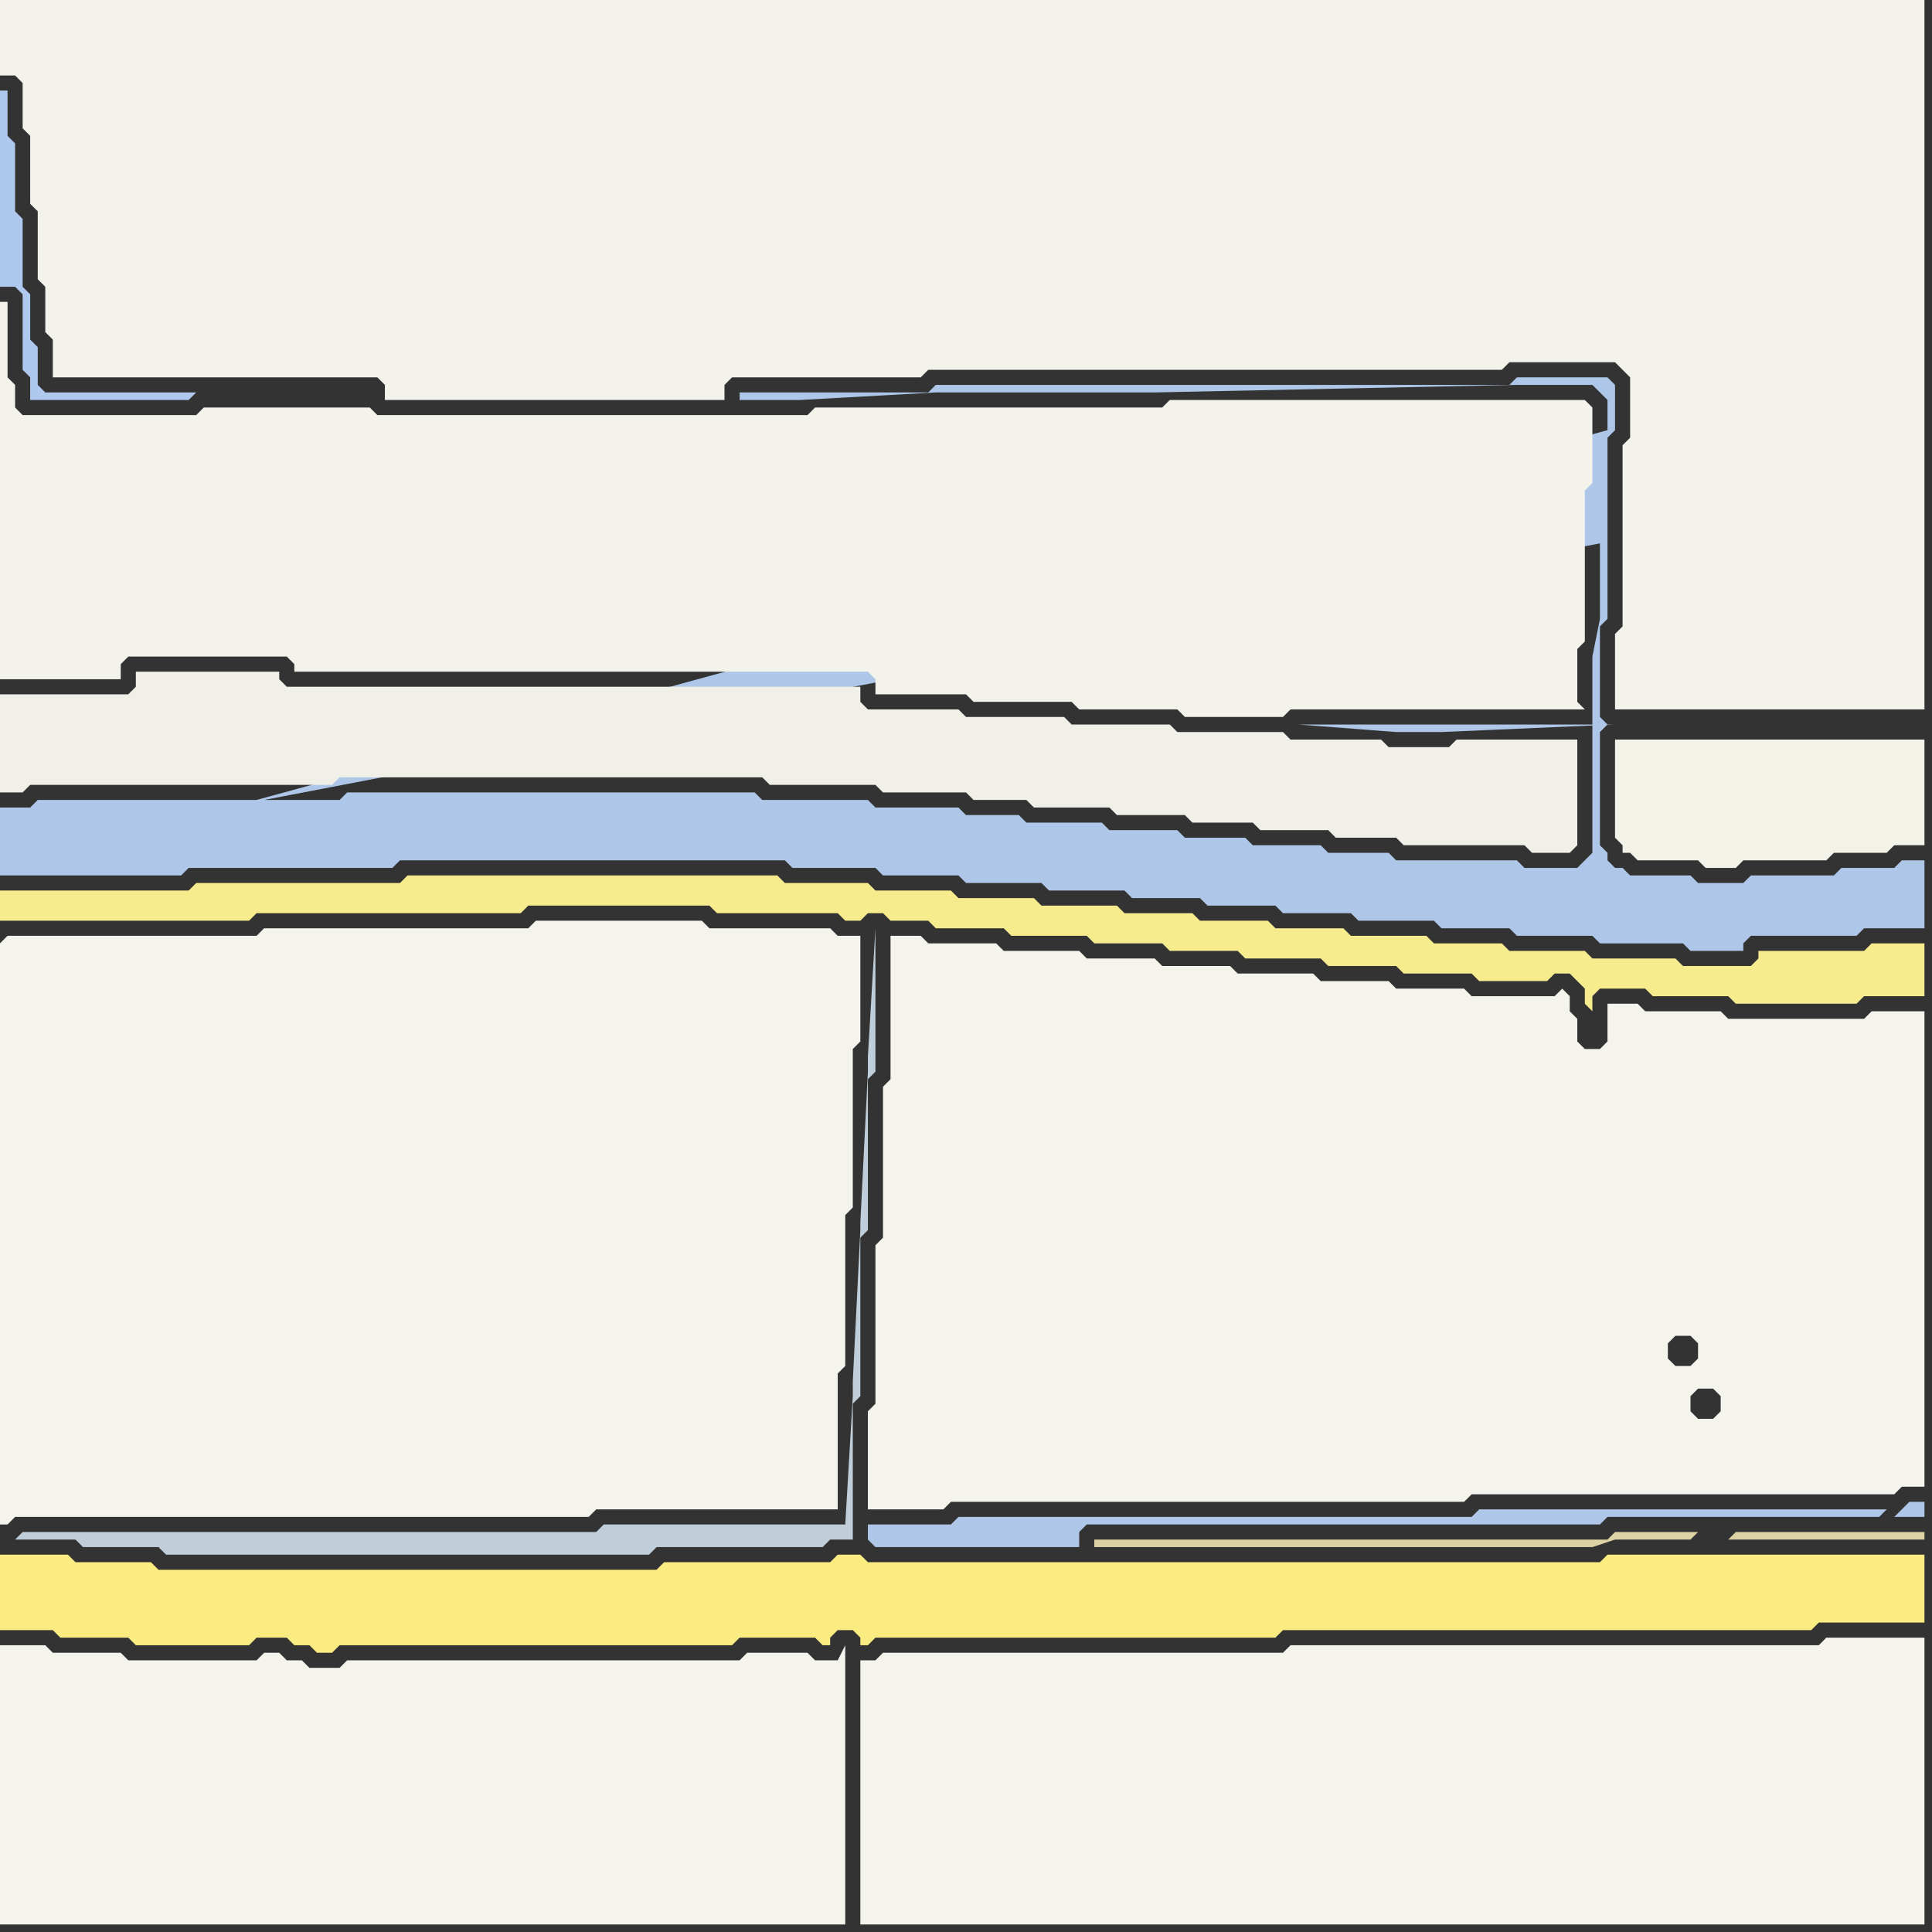 <svg width="256" height="256" xmlns="http://www.w3.org/2000/svg"><rect width="100%" height="100%" fill="#333333" stroke="none"/><script> 
var tempColor;
function hoverPath(evt){
obj = evt.target;
tempColor = obj.getAttribute("fill");
obj.setAttribute("fill","red");
//alert(tempColor);
//obj.setAttribute("stroke","red");}
function recoverPath(evt){
obj = evt.target;
obj.setAttribute("fill", tempColor);
//obj.setAttribute("stroke", tempColor);
}</script><path onmouseover="hoverPath(evt)" onmouseout="recoverPath(evt)" fill="rgb(244,243,236)" d="M  0,125l 0,77 1,0 1,-1 76,0 1,-1 32,0 0,-18 1,-1 0,-20 1,-1 0,-21 1,-1 0,-14 -3,0 -1,-1 -16,0 -1,-1 -22,0 -1,1 -35,0 -1,1 -33,0 -1,1Z"/>
<path onmouseover="hoverPath(evt)" onmouseout="recoverPath(evt)" fill="rgb(250,236,128)" d="M  1,206l -1,0 0,10 7,0 1,1 9,0 1,1 15,0 1,-1 4,0 1,1 2,0 1,1 2,0 1,-1 52,0 1,-1 10,0 1,1 1,0 0,-1 1,-1 2,0 1,1 0,1 1,0 1,-1 53,0 1,-1 70,0 1,-1 14,0 0,-9 -42,0 -1,1 -97,0 -1,-1 -3,0 -1,1 -22,0 -1,1 -66,0 -1,-1 -10,0 -1,-1Z"/>
<path onmouseover="hoverPath(evt)" onmouseout="recoverPath(evt)" fill="rgb(244,243,236)" d="M  1,218l -1,0 0,37 112,0 0,-37 -1,2 -3,0 -1,-1 -8,0 -1,1 -52,0 -1,1 -4,0 -1,-1 -2,0 -1,-1 -2,0 -1,1 -17,0 -1,-1 -9,0 -1,-1Z"/>
<path onmouseover="hoverPath(evt)" onmouseout="recoverPath(evt)" fill="rgb(192,206,217)" d="M  15,203l -12,0 -1,1 8,0 1,1 10,0 1,1 64,0 1,-1 22,0 1,-1 3,0 0,-18 1,-1 0,-21 1,-1 0,-20 1,-1 0,-19 -1,17 0,2 -1,20 0,1 -1,20 0,2 -1,17 -32,0 -1,1Z"/>
<path onmouseover="hoverPath(evt)" onmouseout="recoverPath(evt)" fill="rgb(246,235,141)" d="M  32,117l -6,0 -1,1 -25,0 0,4 33,0 1,-1 35,0 1,-1 24,0 1,1 16,0 1,1 2,0 1,-1 2,0 1,1 5,0 1,1 9,0 1,1 10,0 1,1 9,0 1,1 9,0 1,1 10,0 1,1 9,0 1,1 9,0 1,1 9,0 1,-1 2,0 1,1 1,1 0,2 1,1 0,-2 1,-1 6,0 1,1 10,0 1,1 16,0 1,-1 8,0 0,-7 -7,0 -1,1 -14,0 0,1 -1,1 -9,0 -1,-1 -11,0 -1,-1 -10,0 -1,-1 -9,0 -1,-1 -10,0 -1,-1 -9,0 -1,-1 -9,0 -1,-1 -9,0 -1,-1 -10,0 -1,-1 -10,0 -1,-1 -10,0 -1,-1 -11,0 -1,-1 -49,0 -1,1Z"/>
<path onmouseover="hoverPath(evt)" onmouseout="recoverPath(evt)" fill="rgb(174,199,232)" d="M  34,106l -29,0 -1,1 -4,0 0,9 24,0 1,-1 27,0 1,-1 51,0 1,1 11,0 1,1 10,0 1,1 10,0 1,1 10,0 1,1 9,0 1,1 9,0 1,1 9,0 1,1 10,0 1,1 9,0 1,1 10,0 1,1 11,0 1,1 7,0 0,-1 1,-1 14,0 1,-1 8,0 0,-9 -3,0 -1,1 -7,0 -1,1 -11,0 -1,1 -6,0 -1,-1 -8,0 -1,-1 -1,0 -1,-1 0,-1 -1,-1 0,-15 1,-1 0,0 -1,-1 0,-12 1,-1 0,-24 1,-1 0,-6 -1,-1 -12,0 -1,1 -76,0 -1,1 -25,0 0,1 8,0 18,-1 29,0 48,-1 10,0 1,1 1,1 0,4 -179,49 178,-34 0,10 -1,5 0,26 -1,1 -1,1 -7,0 -1,-1 -16,0 -1,-1 -8,0 -1,-1 -9,0 -1,-1 -8,0 -1,-1 -9,0 -1,-1 -10,0 -1,-1 -7,0 -1,-1 -11,0 -1,-1 -14,0 -1,-1 -54,0 -1,1 -10,0 177,-34 -178,34 176,-10 -38,0 13,1 6,0 23,-1 -4,0 -176,10Z"/>
<path onmouseover="hoverPath(evt)" onmouseout="recoverPath(evt)" fill="rgb(241,240,232)" d="M  42,104l 2,0 1,-1 56,0 1,1 14,0 1,1 11,0 1,1 7,0 1,1 10,0 1,1 9,0 1,1 8,0 1,1 9,0 1,1 8,0 1,1 16,0 1,1 5,0 1,-1 0,-14 -16,0 -1,1 -8,0 -1,-1 -12,0 -1,-1 -14,0 -1,-1 -13,0 -1,-1 -13,0 -1,-1 -12,0 -1,-1 0,-2 -76,0 -1,-1 0,-1 -19,0 0,2 -1,1 -17,0 0,13 3,0 1,-1Z"/>
<path onmouseover="hoverPath(evt)" onmouseout="recoverPath(evt)" fill="rgb(175,201,238)" d="M  26,52l -20,0 -1,-1 0,-5 -1,-1 0,-6 -1,-1 0,-9 -1,-1 0,-9 -1,-1 0,-6 -1,0 0,26 2,0 1,1 0,10 1,1 0,3 21,0 1,-1Z"/>
<path onmouseover="hoverPath(evt)" onmouseout="recoverPath(evt)" fill="rgb(243,242,235)" d="M  61,89l 54,0 1,1 0,2 12,0 1,1 13,0 1,1 13,0 1,1 13,0 1,-1 39,0 -1,-1 0,-7 1,-1 0,-20 1,-1 0,-10 -1,-1 -55,0 -1,1 -46,0 -1,1 -57,0 -1,-1 -22,0 -1,1 -23,0 -1,-1 0,-3 -1,-1 0,-10 -1,0 0,50 16,0 0,-2 1,-1 21,0 1,1 0,1Z"/>
<path onmouseover="hoverPath(evt)" onmouseout="recoverPath(evt)" fill="rgb(243,242,235)" d="M  101,50l 21,0 1,-1 76,0 1,-1 14,0 1,1 1,1 0,8 -1,1 0,24 -1,1 0,10 41,0 0,-94 -255,0 0,10 2,0 1,1 0,6 1,1 0,9 1,1 0,9 1,1 0,6 1,1 0,5 43,0 1,1 0,2 45,0 0,-2 1,-1Z"/>
<path onmouseover="hoverPath(evt)" onmouseout="recoverPath(evt)" fill="rgb(244,243,236)" d="M  116,220l -2,0 0,35 141,0 0,-38 -13,0 -1,1 -70,0 -1,1 -53,0 -1,1Z"/>
<path onmouseover="hoverPath(evt)" onmouseout="recoverPath(evt)" fill="rgb(244,243,236)" d="M  120,124l -2,0 0,19 -1,1 0,20 -1,1 0,21 -1,1 0,13 10,0 1,-1 68,0 1,-1 56,0 1,-1 3,0 0,-63 -7,0 -1,1 -18,0 -1,-1 -10,0 -1,-1 -4,0 0,5 -1,1 -2,0 -1,-1 0,-3 -1,-1 0,-2 -1,-1 -1,1 -11,0 -1,-1 -9,0 -1,-1 -9,0 -1,-1 -10,0 -1,-1 -9,0 -1,-1 -9,0 -1,-1 -10,0 -1,-1 -9,0 -1,-1 -2,0 107,64 -2,0 -1,-1 0,-2 1,-1 2,0 1,1 0,2 -1,1 -107,-64 104,57 -2,0 -1,-1 0,-2 1,-1 2,0 1,1 0,2 -1,1 -104,-57Z"/>
<path onmouseover="hoverPath(evt)" onmouseout="recoverPath(evt)" fill="rgb(243,242,233)" d="M  214,100l 0,11 1,1 0,1 1,0 1,1 8,0 1,1 4,0 1,-1 11,0 1,-1 7,0 1,-1 4,0 0,-14 -41,0Z"/>
<path onmouseover="hoverPath(evt)" onmouseout="recoverPath(evt)" fill="rgb(220,210,164)" d="M  225,203l -11,0 -1,1 -68,0 0,1 66,0 3,-1 10,0 1,-1 4,1 26,0 0,-1 -25,0 -1,1 -4,-1Z"/>
<path onmouseover="hoverPath(evt)" onmouseout="recoverPath(evt)" fill="rgb(174,198,231)" d="M  250,200l -54,0 -1,1 -68,0 -1,1 -11,0 0,2 1,1 27,0 0,-2 1,-1 68,0 1,-1 36,0 1,-1 1,1 4,0 0,-2 -2,0 -1,1 -1,1 -1,-1Z"/>
</svg>